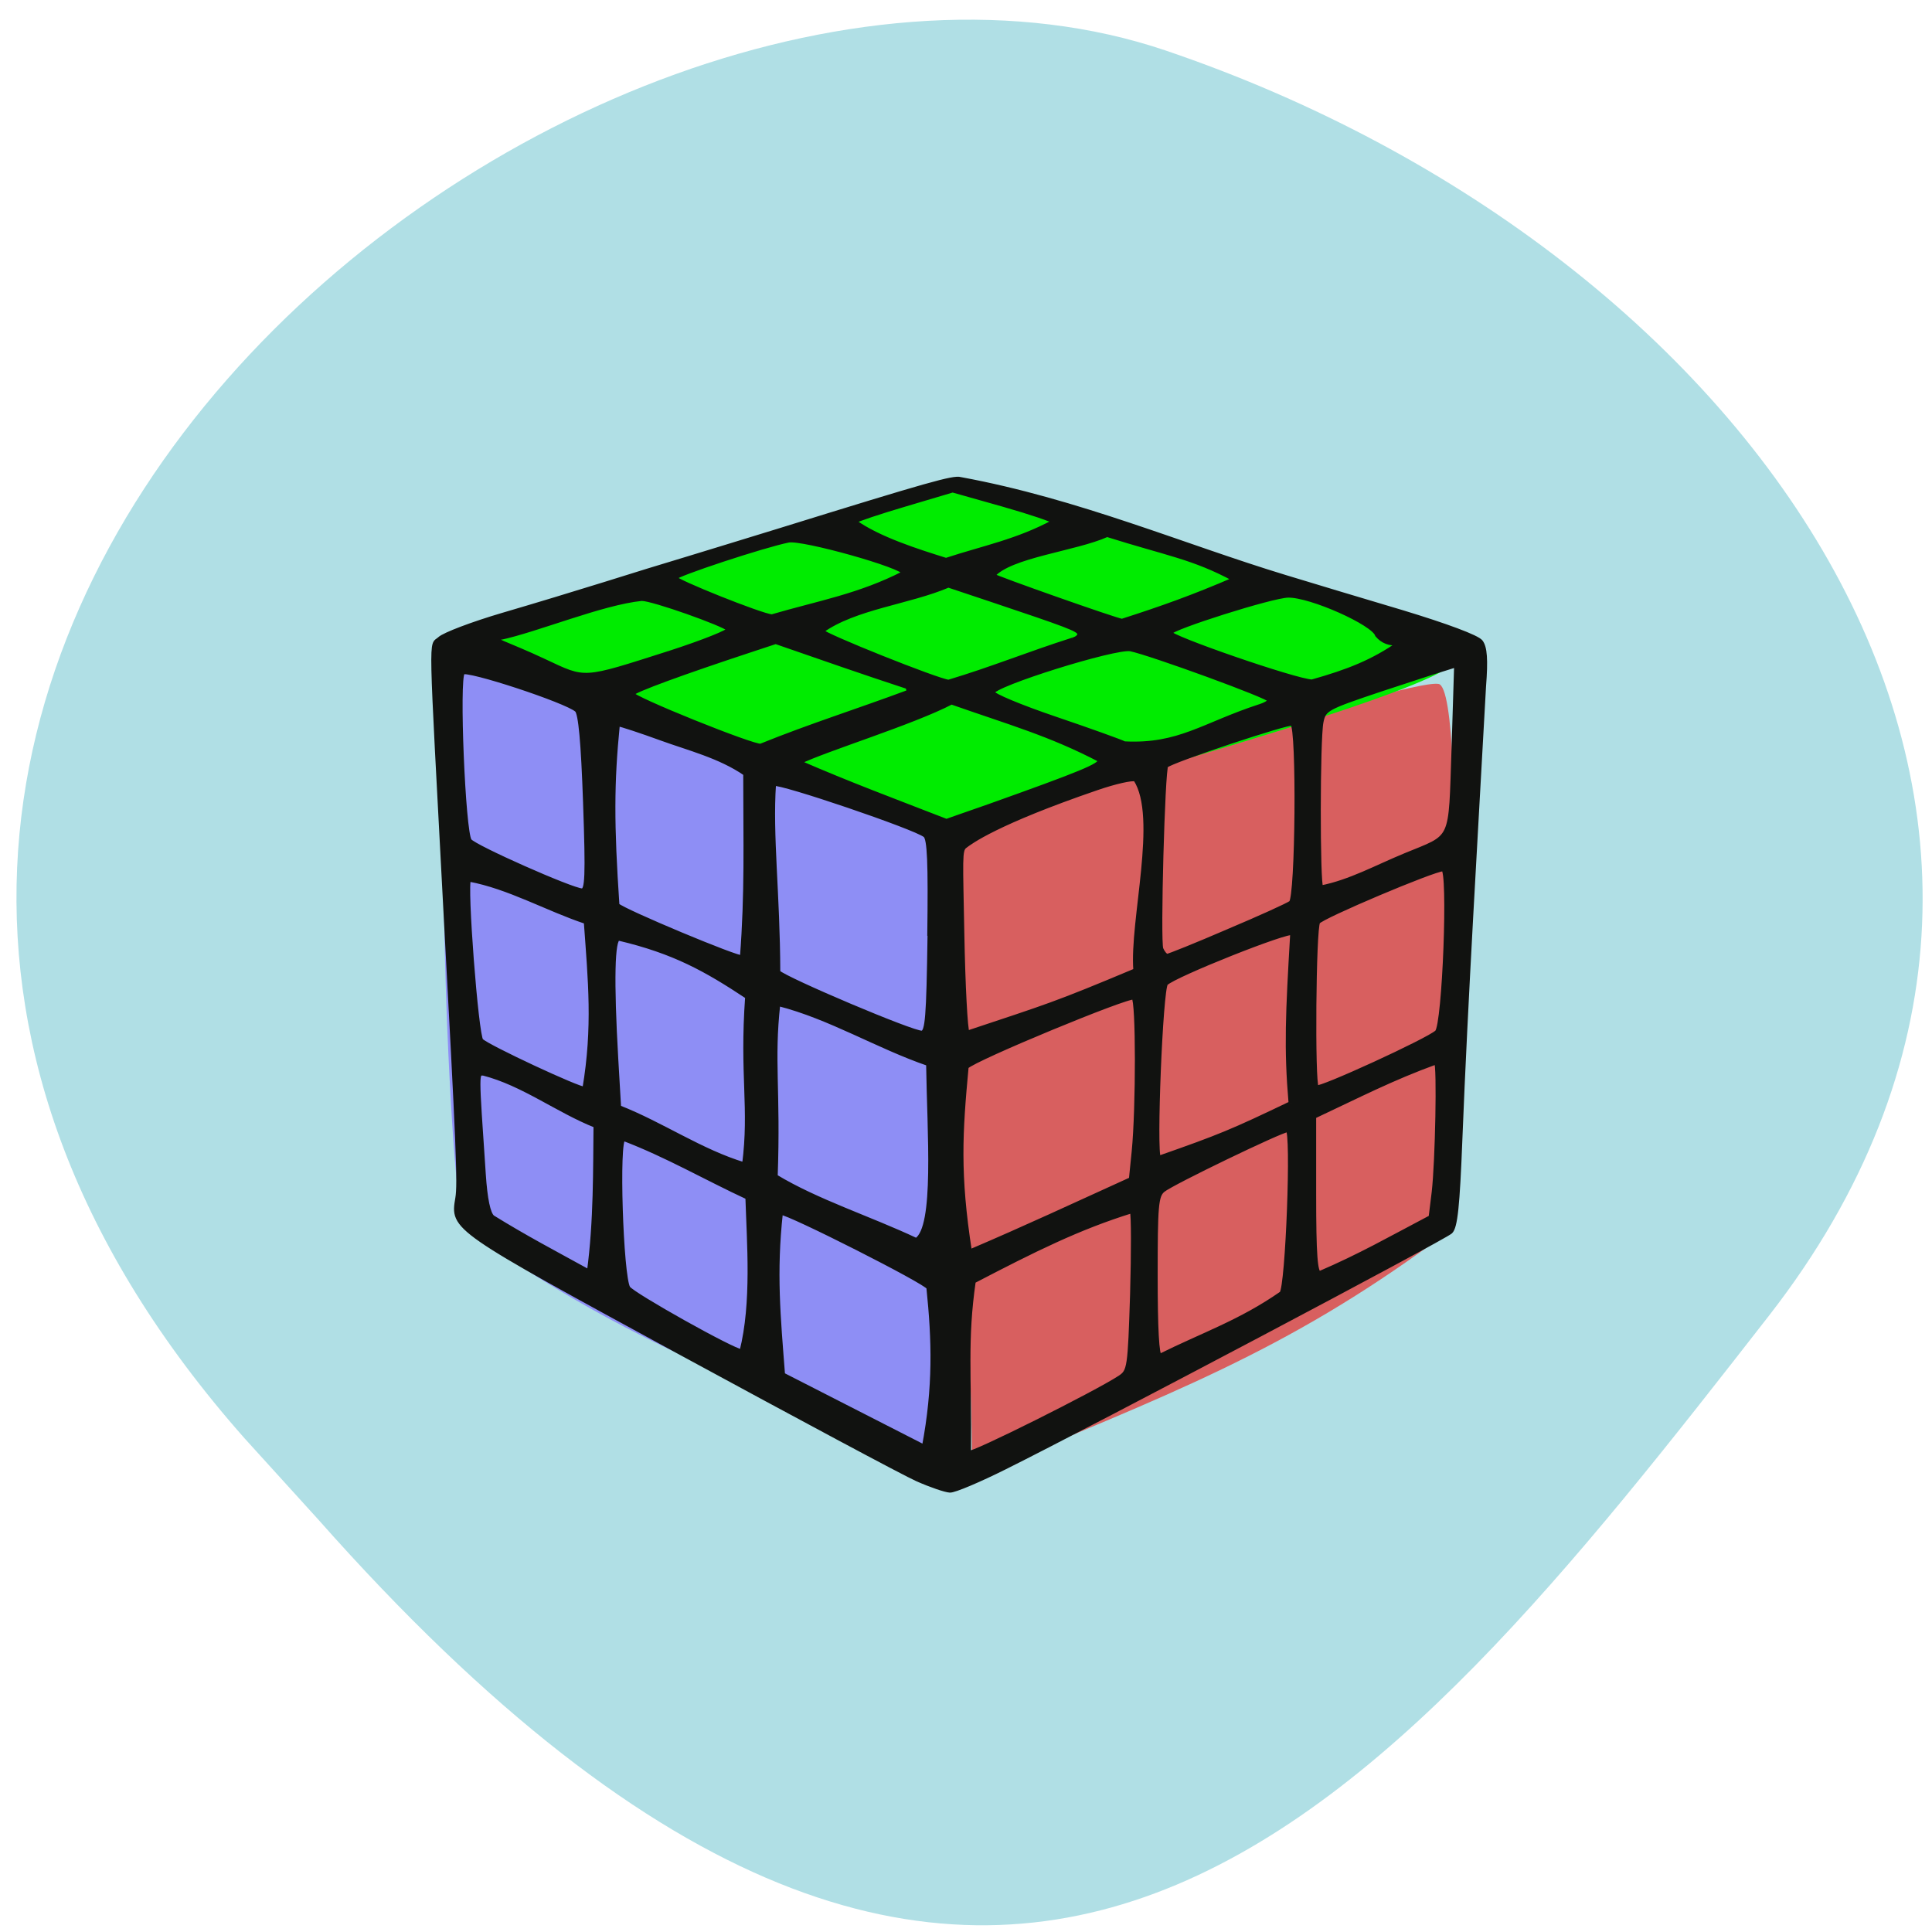 <svg xmlns="http://www.w3.org/2000/svg" viewBox="0 0 32 32"><path d="m 4.055 23.828 c -11.316 -12.785 5.434 -26.316 15.25 -22.992 c 9.816 3.328 16.406 12.715 10 20.949 c -6.41 8.23 -12.711 16.17 -24.03 3.387" fill="#b0dfe5"/><path d="m 16.1 13.871 c 0.273 -0.34 7.168 -2.637 7.727 -2.543 c 0.5 0.082 0.195 8.422 -0.059 9.234 c -2.484 1.82 -4.383 2.531 -7.672 3.895 c 0.039 -2.699 -0.48 -7.555 -0.266 -10.746" fill="#d85f5f"/><path d="m 15.969 13.711 c 0.332 -0.273 8.285 -2.281 8.191 -2.844 c -0.082 -0.504 -7.672 -3.055 -8.465 -2.797 c -3.125 1.051 -4.355 1.297 -8.06 2.789 c 2.633 -0.039 5.219 3.07 8.332 2.852" fill="#00ec00"/><path d="m 15.422 13.688 c -0.277 -0.34 -7.242 -2.613 -7.805 -2.523 c -0.504 0.086 -0.199 8.352 0.059 9.16 c 2.508 1.805 4.426 2.508 7.75 3.863 c -0.039 -2.68 0.211 -7.336 -0.004 -10.5" fill="#8e8ef5"/><path d="m -34.635 426.32 c -3.01 -1.347 -27.21 -14.498 -53.839 -29.16 c -51.853 -28.619 -51.745 -28.511 -50.564 -35.572 c 0.537 -3.288 0.215 -11.426 -2.684 -65.7 c -3.489 -66.778 -3.382 -61.01 -1.342 -62.952 c 1.02 -0.97 7.461 -3.449 14.332 -5.497 c 6.924 -2.048 17.23 -5.228 23.03 -7.06 c 5.743 -1.832 14.332 -4.527 19 -5.929 c 4.67 -1.455 14.12 -4.366 20.988 -6.522 c 33.602 -10.564 39.24 -12.181 40.795 -11.696 c 26.624 4.959 50.725 15.468 73.7 22.529 c 5.529 1.725 17.445 5.336 26.517 8.08 c 9.984 3.072 17.02 5.713 17.821 6.791 c 0.966 1.294 1.181 4.04 0.698 10.294 c -1.879 34.71 -4.133 72.44 -5.368 104.24 c -0.59 15.253 -1.074 20.1 -2.201 21.18 c -1.449 1.401 -80.78 43.926 -101.07 54.17 c -5.851 2.964 -11.487 5.39 -12.507 5.336 c -1.02 -0.054 -4.294 -1.186 -7.3 -2.533 m 45.894 -23.445 c 2.147 -1.455 2.254 -2.21 2.791 -19.13 c 0.268 -9.701 0.268 -18.325 -0.054 -19.19 c -12.185 3.827 -22.276 8.947 -35.964 16.17 c -1.932 13.636 -0.913 21.451 -1.074 39.506 c 0.59 0.593 28.986 -13.798 34.3 -17.355 m -43.43 -20.696 c -0.429 -1.24 -31.616 -17.247 -33.548 -17.247 c -1.503 13.852 -0.537 23.876 0.483 37.3 c 10.682 5.551 21.364 11.05 32.05 16.6 c 2.577 -13.798 2.254 -24.577 1.02 -36.65 m 80.09 1.347 c 1.396 -1.401 2.738 -37.62 1.396 -37.62 c -1.396 0 -26.302 12.181 -28.29 13.852 c -1.557 1.294 -1.718 3.557 -1.718 19.78 c 0 12.02 0.322 18.379 1.02 18.379 c 9.608 -4.851 18.304 -7.815 27.59 -14.39 m -121.15 -22.1 c -9.394 -4.42 -18.465 -9.755 -28.13 -13.474 c -1.61 -0.054 -0.59 31.691 1.02 34.33 c 1.02 1.563 23.887 14.552 25.765 14.606 c 2.791 -11.157 1.664 -25.06 1.342 -35.464 m -34.461 -16.492 c -8.588 -3.449 -16.533 -9.701 -25.497 -12.02 c -1.557 0 -1.557 -0.916 0.054 23.18 c 0.376 5.767 1.074 9.109 2.04 9.917 c 7.569 4.743 13.688 7.977 21.9 12.558 c 1.557 -11.534 1.396 -24.04 1.503 -33.632 m 189.48 21.07 l 0.698 -5.767 c 0.805 -7.06 1.235 -29.27 0.537 -29.913 c -10.09 3.719 -17.338 7.546 -27.751 12.504 v 18.06 c 0 13.744 0.322 18 1.288 18 c 9.179 -3.988 15.835 -7.869 25.23 -12.881 m -68.01 -8.731 l 0.644 -6.468 c 0.966 -10.02 0.966 -34.71 -0.054 -35.36 c -1.074 -0.647 -35.964 13.959 -37.95 15.954 c -1.396 15.199 -1.986 24.631 0.751 42.525 c 12.936 -5.605 23.511 -10.618 36.608 -16.654 m -46 -26.571 c -11.487 -3.988 -22.33 -10.779 -34.09 -13.798 c -1.449 13.205 0.107 19.672 -0.59 39.722 c 9.394 5.767 21.471 9.648 31.938 14.66 c 4.67 -2.857 2.952 -24.9 2.738 -40.584 m -41.06 -15.415 c -9.394 -6.306 -16.586 -10.402 -29.2 -13.42 c -1.396 0.054 -1.61 9.594 -0.59 27.703 l 0.644 11.157 c 9.662 3.827 18.572 10.133 28.449 13.151 c 1.664 -13.04 -0.59 -20.373 0.698 -38.59 m 123.3 24.523 c -1.074 -12.72 -0.698 -20.535 0.376 -39.18 c -0.805 -0.862 -26.839 9.648 -28.717 11.588 c -1.181 1.24 -2.684 39.08 -1.61 40.15 c 13.956 -4.959 16.533 -6.04 29.952 -12.558 m -159.91 -41.77 c -8.803 -2.964 -17.553 -8.08 -26.57 -9.755 c -0.966 0.97 1.664 35.949 2.791 37.08 c 1.503 1.509 22.384 11.372 23.457 11.1 c 2.362 -14.229 1.288 -24.847 0.322 -38.429 m 193.08 25.385 c 1.718 -1.671 3.06 -37.512 1.396 -37.512 c -2.147 0 -27.644 10.941 -28.395 12.181 c -0.966 1.455 -1.235 37.14 -0.322 38.05 c 0.644 0.647 25.336 -10.833 27.322 -12.72 m -68.39 -14.175 c -0.913 -11.426 5.582 -35.25 0 -43.98 c -0.805 -0.323 -4.724 0.593 -8.749 1.994 c -22.974 7.977 -28.771 12.45 -30.01 13.42 c -1.127 0.916 -0.913 2.803 -0.59 20.21 c 0.215 11.803 0.751 22.04 1.181 22.691 c 18.358 -6.198 19.807 -6.522 38.16 -14.337 m -46.753 -7.977 c 0.215 -16.924 0 -22.313 -0.966 -23.12 c -2.308 -1.886 -32.904 -12.396 -34.35 -11.857 c -0.805 11.911 0.913 25.17 0.966 43.33 c 1.61 1.671 30.811 14.229 32.636 13.959 c 1.235 -0.162 1.503 -3.557 1.771 -22.313 m -41.815 -37.3 c -5.743 -4.04 -13.04 -5.875 -19 -8.08 c -4.67 -1.725 -9.179 -3.234 -9.984 -3.342 c -1.342 13.582 -1.342 23.01 -0.107 41.662 c 1.396 1.401 27.59 12.504 28.342 12.02 c 1.127 -14.876 0.751 -26.302 0.751 -42.26 m 109.45 36.27 c 7.193 -3.072 13.634 -6.04 14.332 -6.575 c 1.503 -1.24 1.825 -40.31 0.322 -41.23 c -0.805 -0.485 -27.483 8.516 -28.664 9.701 c -0.751 0.755 -1.825 40.31 -1.127 42.15 c 0.376 0.862 0.966 1.617 1.396 1.617 c 0.376 0 6.602 -2.533 13.741 -5.659 m -145.79 -29.589 c -0.483 -14.01 -1.074 -20.589 -1.932 -21.343 c -2.308 -2.102 -24.906 -9.648 -25.873 -8.624 c -1.342 1.294 0.107 36.758 1.557 38.698 c 1.127 1.509 23.08 11.372 25.497 11.48 c 1.181 0 1.342 -3.126 0.751 -20.21 m 185.94 12.13 c 11.219 -4.689 10.36 -2.695 11.11 -24.577 l 0.59 -19.241 l -2.362 0.755 c -1.342 0.377 -8.105 2.641 -15.08 4.959 c -12.02 4.096 -12.614 4.42 -13.205 7.384 c -0.805 3.988 -0.805 37.3 -0.054 38.11 c 6.549 -1.294 12.668 -4.743 19 -7.384 m -94.53 -11.264 c 21.31 -7.707 25.443 -9.432 25.443 -10.672 c -11.38 -6.04 -20.612 -8.624 -33.763 -13.313 c -8.857 4.689 -28.717 10.833 -34.622 13.798 c 11.648 5.12 20.988 8.624 33.441 13.528 c 0.054 0 4.348 -1.509 9.501 -3.342 m -18.04 -26.356 c 0 -0.701 -0.215 -1.24 -0.429 -1.24 c -10.521 -3.503 -18.519 -6.36 -29.737 -10.294 l -4.67 1.563 c -16.479 5.497 -27.644 9.648 -27.912 10.402 c -0.322 0.916 27.644 12.342 29.2 11.965 c 11.433 -4.689 22.01 -8.03 33.548 -12.396 m 79.71 3.288 c 1.235 -0.377 2.254 -1.024 2.254 -1.401 c 0 -0.808 -27 -10.779 -31.616 -11.75 c -3.489 -0.647 -31.348 8.192 -31.348 9.971 c 0 0.647 6.388 3.342 14.225 6.04 c 7.837 2.695 14.922 5.282 15.728 5.713 c 12.453 0.647 17.875 -4.312 30.757 -8.57 m -42.46 -15.307 c 1.02 -0.269 1.664 -0.916 1.503 -1.455 c -0.322 -0.97 -2.577 -1.832 -20.02 -7.761 l -9.716 -3.288 c -8.964 3.881 -21.256 5.01 -28.771 10.51 c 0.268 0.916 26.463 11.534 28.825 11.696 c 9.93 -3.02 17.714 -6.306 28.18 -9.701 m 74.18 0.755 c -2.308 0.323 -3.918 -0.431 -5.099 -1.832 c -0.751 -2.695 -15.14 -9.216 -20.236 -9.109 c -3.65 0.054 -26.409 7.384 -26.839 8.57 c -0.322 1.024 28.556 11.157 32.26 11.264 c 8.105 -2.318 13.741 -4.527 19.914 -8.893 m -165.76 2.318 c 7.891 -2.587 13.956 -5.066 13.527 -5.497 c -1.235 -1.24 -17.23 -7.01 -19.753 -7.01 c -9.02 0.916 -23.887 7.222 -32.21 9 c -3.328 0 1.771 1.347 10.09 5.336 c 9.501 4.527 8.535 4.581 28.342 -1.832 m 128.24 -16.978 c -9.34 -5.12 -15.244 -5.875 -28.879 -10.24 c -7.193 3.288 -22.01 4.743 -25.926 9.378 c 0.59 0.539 28.02 10.348 29.31 10.456 c 9.125 -2.964 16.264 -5.551 25.497 -9.594 m -74.934 -1.455 c 0 -1.563 -23.08 -8.138 -26.25 -7.492 c -5.421 1.078 -25.765 7.869 -25.765 8.624 c 0 0.755 19.592 8.731 22.01 8.893 c 10.521 -3.126 19.914 -4.743 30.01 -10.02 m 33.978 -11.803 c 0 -0.323 -5.153 -2.102 -11.487 -3.934 l -11.487 -3.288 l -10.736 3.234 c -5.958 1.779 -11.165 3.557 -11.594 3.934 c 5.529 4.04 14.547 6.899 20.827 8.893 c 8.588 -2.857 16.211 -4.312 24.477 -8.839" transform="matrix(0.073 0 0 0.072 17.728 -6.191)" fill="#111210" stroke="#111210"/></svg>